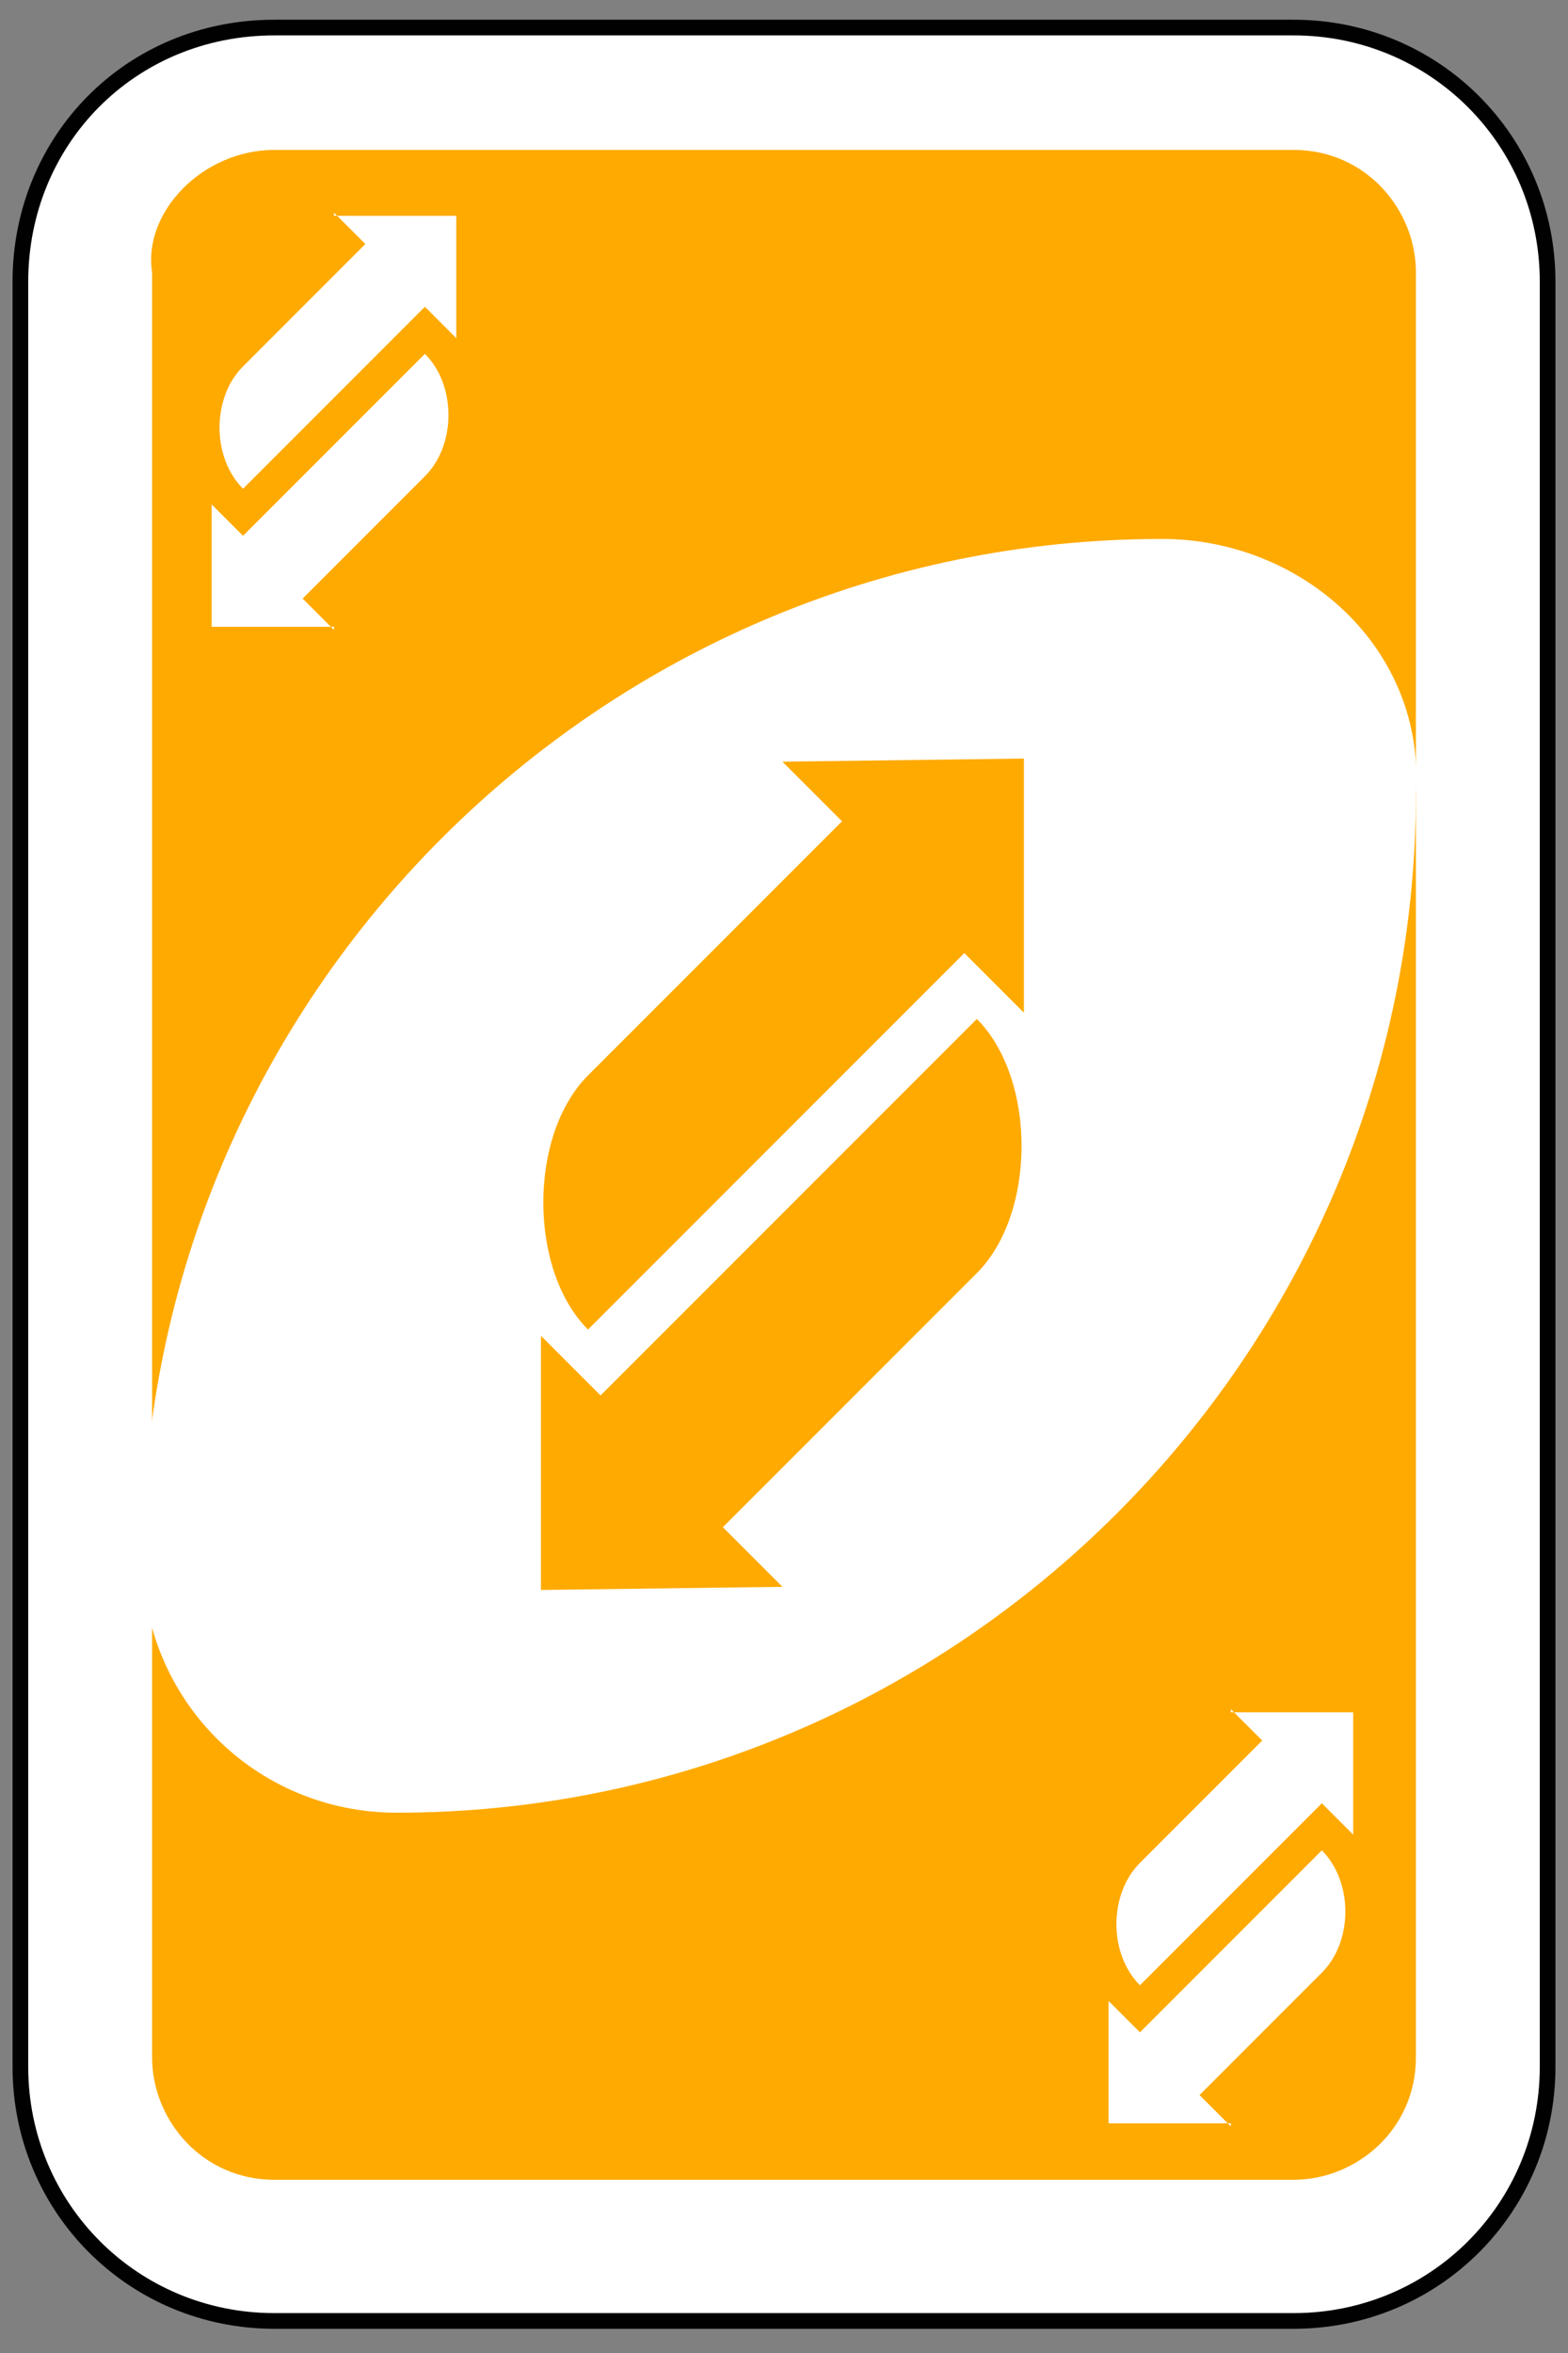 <?xml version="1.0" encoding="utf-8"?>
<!-- Generator: Adobe Illustrator 19.0.0, SVG Export Plug-In . SVG Version: 6.00 Build 0)  -->
<svg version="1.1" id="Layer_1" xmlns="http://www.w3.org/2000/svg" xmlns:xlink="http://www.w3.org/1999/xlink" x="0px" y="0px"
	 viewBox="-439 51 200 300" style="enable-background:new -439 51 200 300;" xml:space="preserve">
<rect x="-439" y="51" width="200" height="300" fill="#808080" stroke="none"/>
<style type="text/css">
	.st0{fill:#FFFFFF;stroke:#010101;stroke-width:0.5;}
	.st1{fill:#FFAA00;}
	.st2{fill:#FFFFFF;}
</style>
<g id="g6643" transform="matrix(4,0,0,4,-1260,-2077.086)">
	<path id="rect2987-8-5-81-25" class="st0" d="M214,532.9h32.5c4.5,0,8.1,3.6,8.1,8.1v56.9c0,4.5-3.6,8.1-8.1,8.1H214
		c-4.5,0-8.1-3.6-8.1-8.1V541C205.9,536.5,209.4,532.9,214,532.9z"/>
	<path id="rect3757-26-33-5-8" class="st1" d="M214,536.8h32.5c2.3,0,3.9,1.9,3.9,3.9v56.9c0,2.3-1.9,3.9-3.9,3.9H214
		c-2.3,0-3.9-1.9-3.9-3.9v-56.9C209.8,538.8,211.7,536.8,214,536.8z"/>
	<path id="path3773-0-4-8-4-60-3-86-6" class="st2" d="M242.3,549.2c-17.9,0-32.5,14.6-32.5,32.5c0,4.5,3.6,8.1,8.1,8.1
		c17.9,0,32.5-14.6,32.5-32.5C250.7,552.7,246.8,549.2,242.3,549.2z"/>
	<path id="path5973-41" class="st1" d="M230.2,556.3l1.9,1.9l-8.1,8.1c-1.9,1.9-1.9,6.2,0,8.1l3.9-3.9l8.1-8.1l1.9,1.9v-8.1
		L230.2,556.3L230.2,556.3z"/>
	<path id="path5973-4-6" class="st1" d="M230.2,582.6l-1.9-1.9l8.1-8.1c1.9-1.9,1.9-6.2,0-8.1l-3.9,3.9l-8.1,8.1l-1.9-1.9v8.1
		L230.2,582.6L230.2,582.6z"/>
	<path id="path5973-6-5" class="st2" d="M215.9,538.8l1,1l-3.9,3.9c-1,1-1,2.9,0,3.9l1.9-1.9l3.9-3.9l1,1v-3.9H215.9z"/>
	<path id="path5973-4-3-5" class="st2" d="M215.9,552.1l-1-1l3.9-3.9c1-1,1-2.9,0-3.9l-1.9,1.9l-3.9,3.9l-1-1v3.9H215.9z"/>
	<path id="path5973-6-5-2" class="st2" d="M244.5,586.5l1,1l-3.9,3.9c-1,1-1,2.9,0,3.9l1.9-1.9l3.9-3.9l1,1v-3.9H244.5z"/>
	<path id="path5973-4-3-5-8" class="st2" d="M244.5,599.8l-1-1l3.9-3.9c1-1,1-2.9,0-3.9l-1.9,1.9l-3.9,3.9l-1-1v3.9H244.5z"/>
</g>
</svg>
